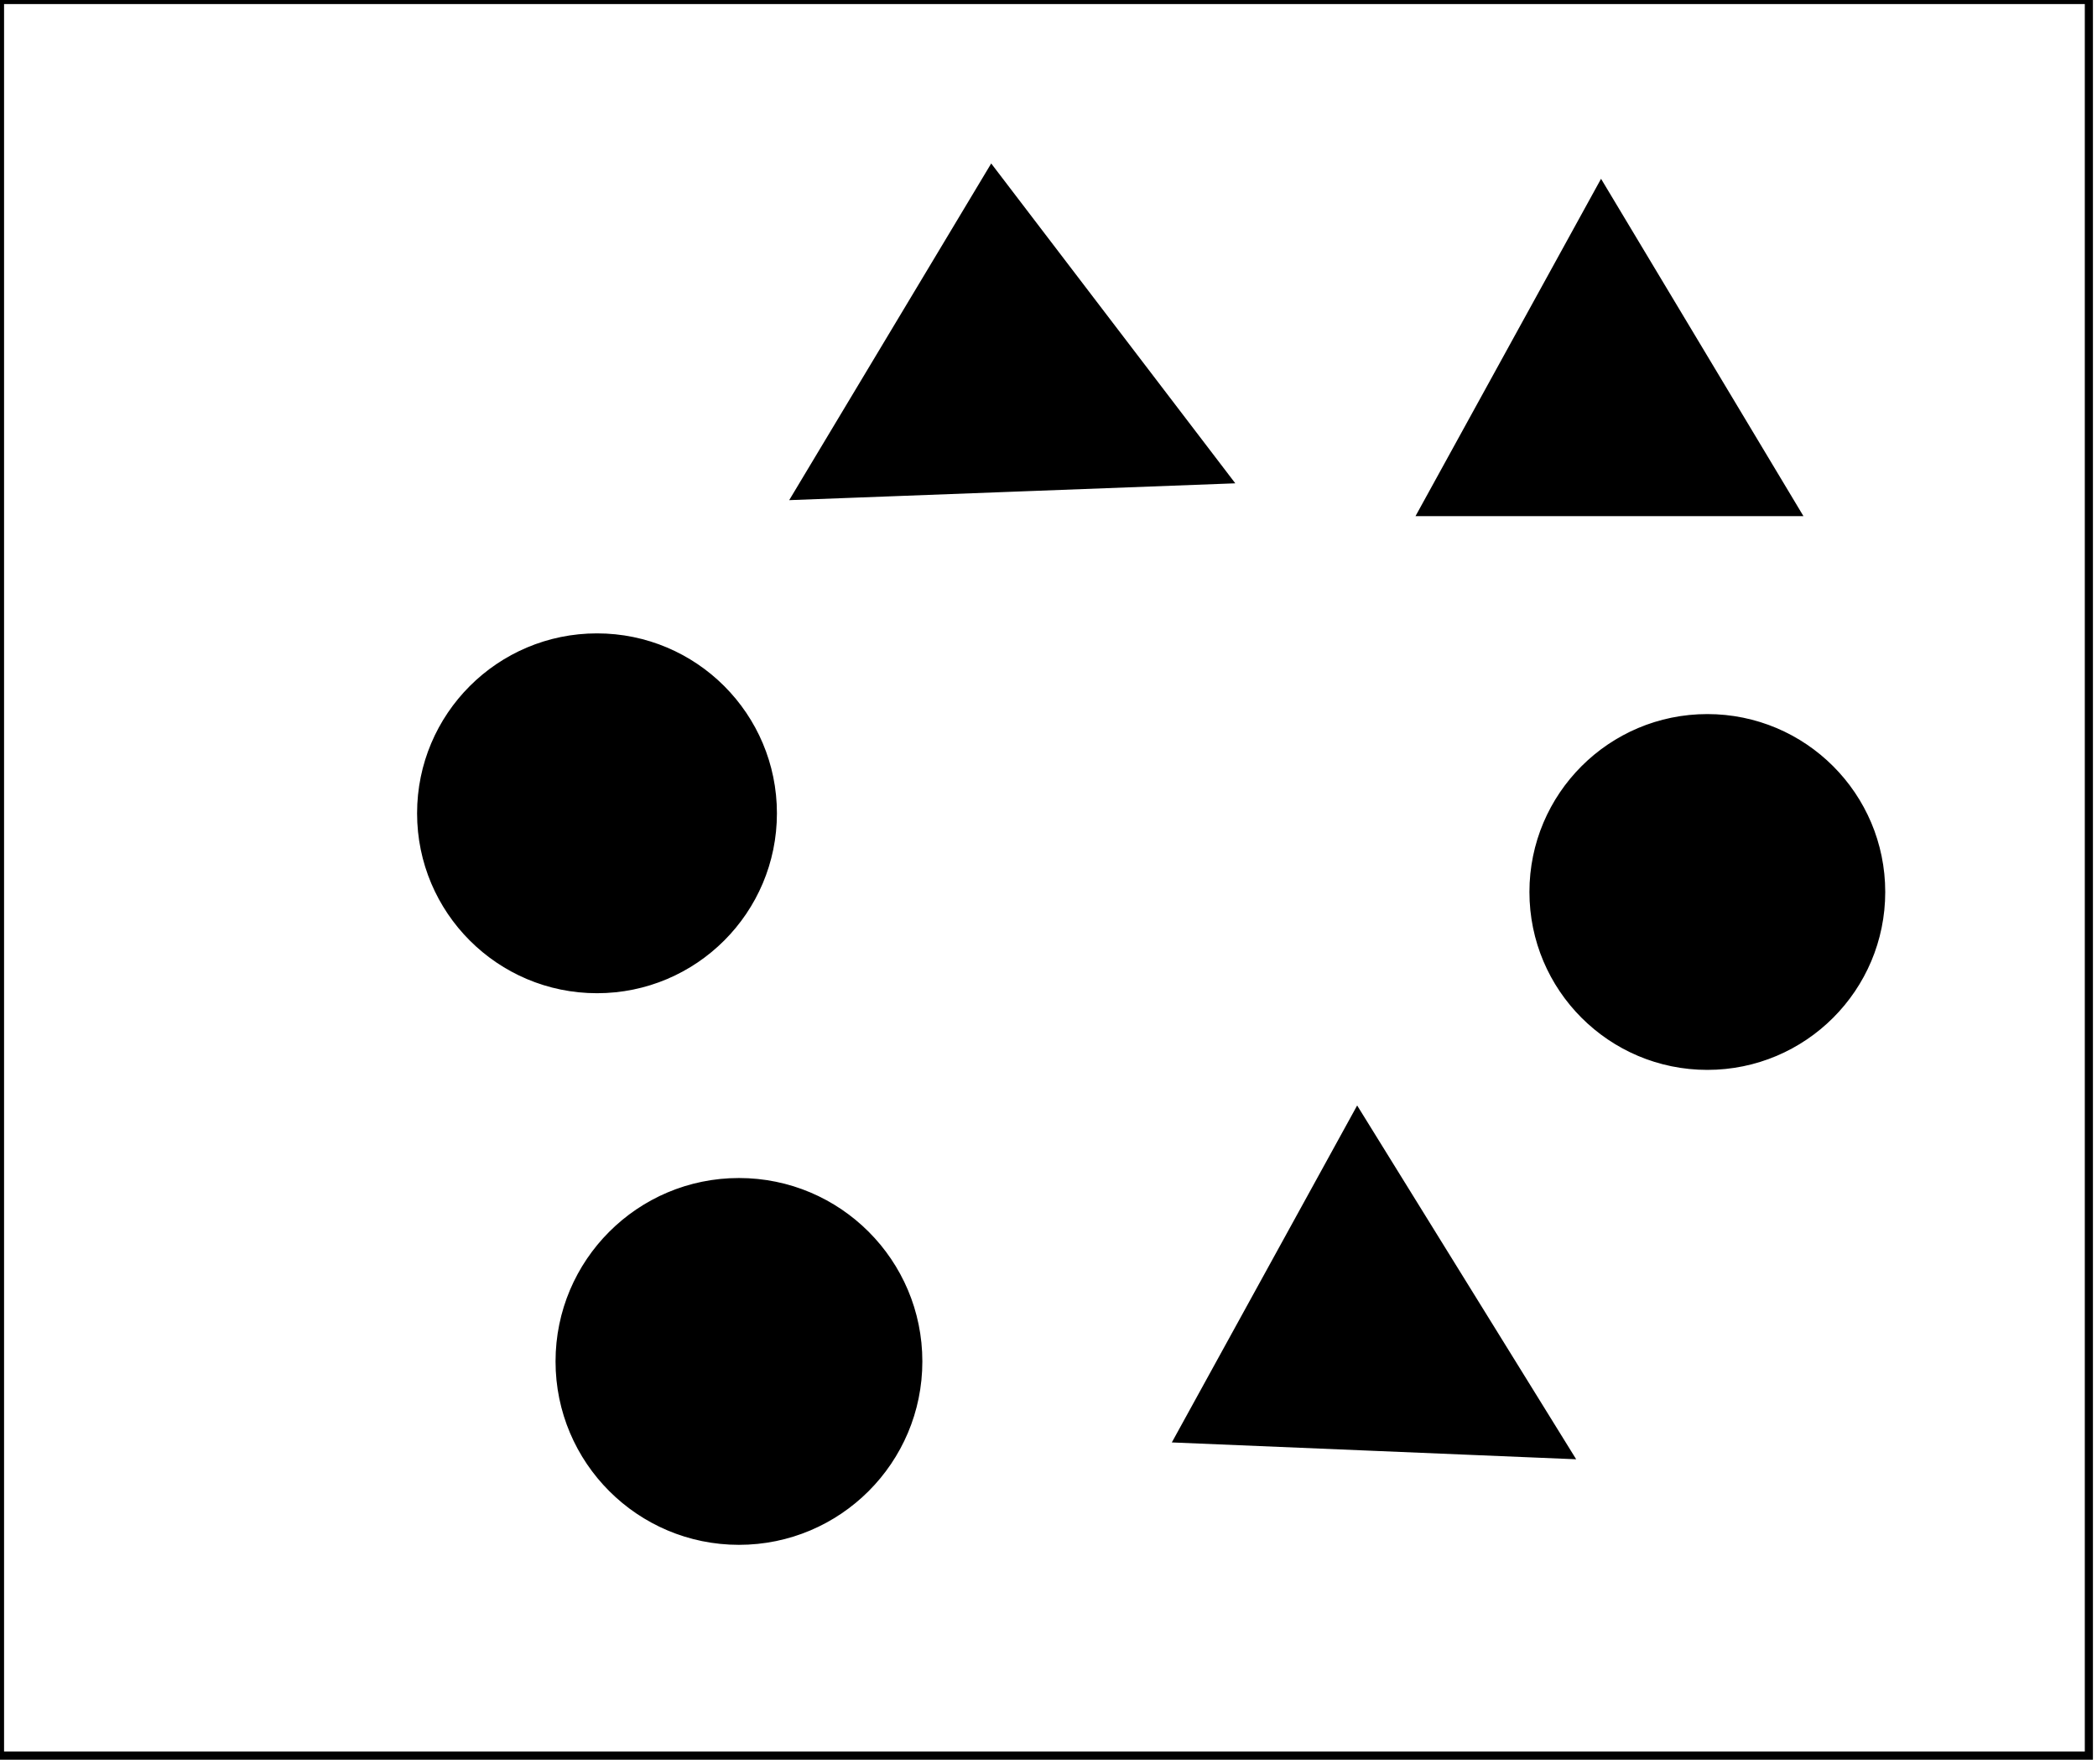 <?xml version="1.0" encoding="utf-8" ?>
<svg baseProfile="full" height="217" version="1.1" width="258" xmlns="http://www.w3.org/2000/svg" xmlns:ev="http://www.w3.org/2001/xml-events" xmlns:xlink="http://www.w3.org/1999/xlink"><defs /><rect fill="white" height="217" width="258" x="0" y="0" /><circle cx="90.915" cy="167.5" fill="black" r="22.065" stroke="black" stroke-width="1" /><path d="M 167,137 L 193,179 L 145,177 Z" fill="black" stroke="black" stroke-width="1" /><circle cx="210.058" cy="109.743" fill="black" r="21.388" stroke="black" stroke-width="1" /><circle cx="73.451" cy="100.062" fill="black" r="21.636" stroke="black" stroke-width="1" /><path d="M 197,23 L 221,63 L 175,63 Z" fill="black" stroke="black" stroke-width="1" /><path d="M 98,61 L 122,21 L 151,59 Z" fill="black" stroke="black" stroke-width="1" /><path d="M 0,0 L 0,216 L 257,216 L 257,0 Z" fill="none" stroke="black" stroke-width="1" /></svg>
